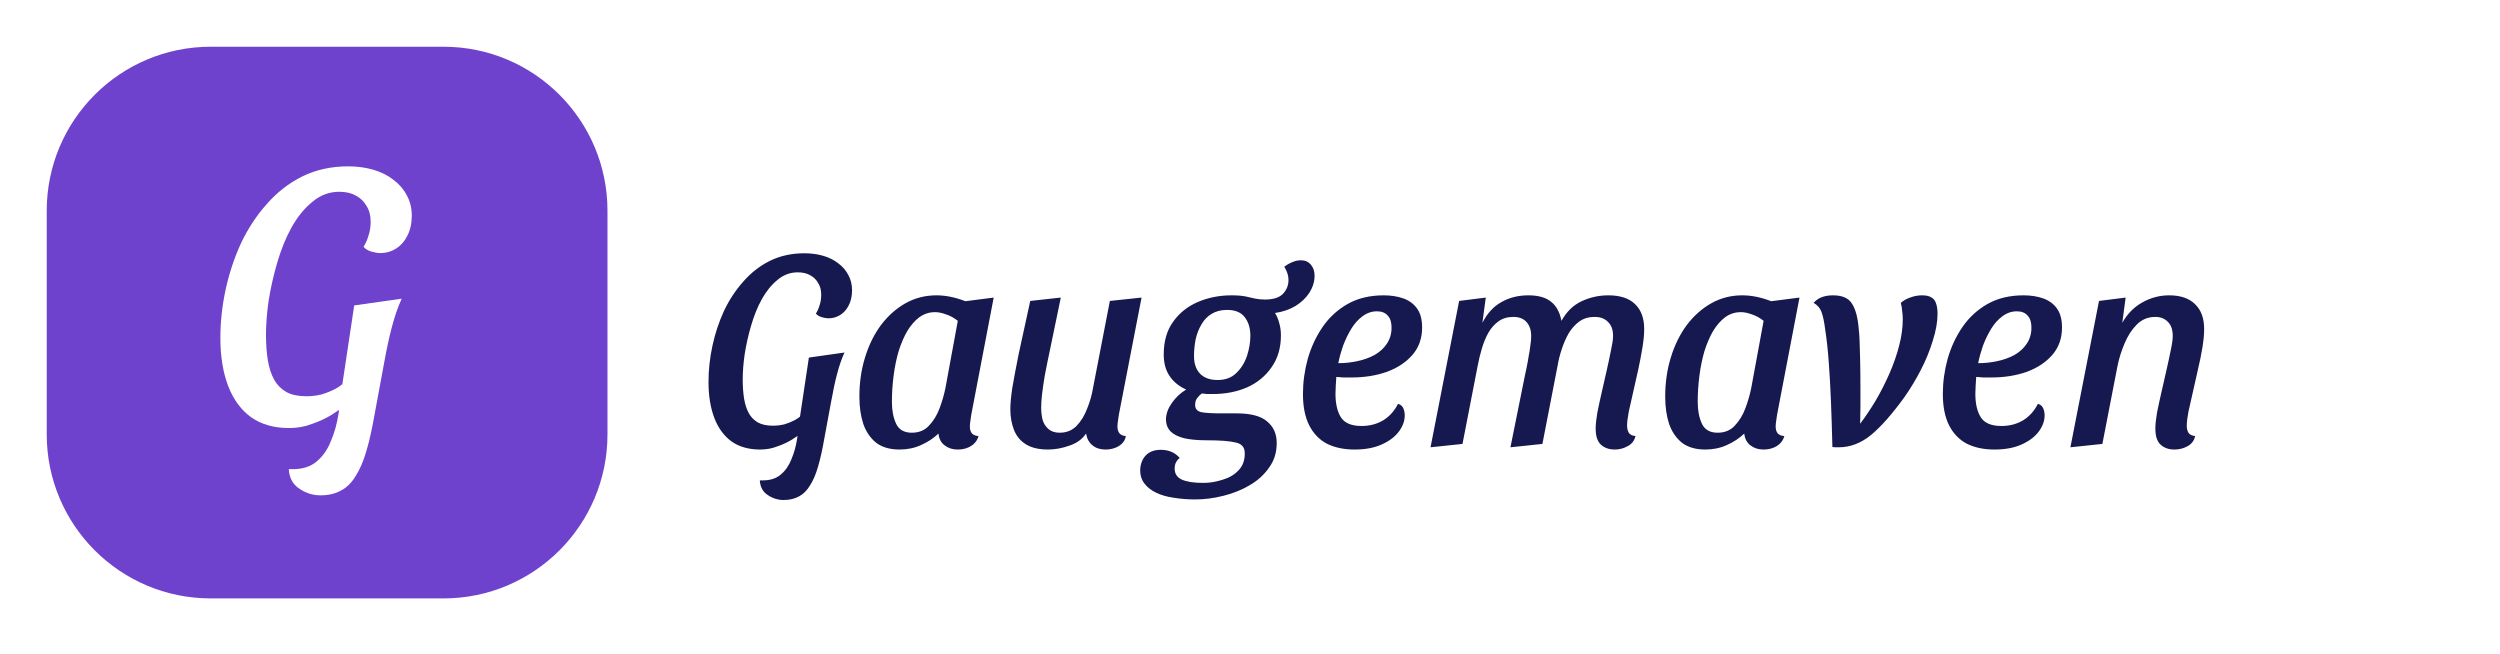 <svg width="214" height="56" viewBox="0 0 214 56" fill="none" xmlns="http://www.w3.org/2000/svg">
<g filter="url(#filter0_d_210_29)">
<path d="M37.964 0H18.036C10.284 0 4 6.284 4 14.036V33.188C4 40.94 10.284 47.224 18.036 47.224H37.964C45.716 47.224 52 40.94 52 33.188V14.036C52 6.284 45.716 0 37.964 0Z" fill="#6F42CE"/>
</g>
<g filter="url(#filter1_d_210_29)">
<path d="M24.752 32.64C23.451 32.64 22.363 32.331 21.488 31.712C20.635 31.093 19.984 30.208 19.536 29.056C19.088 27.883 18.864 26.507 18.864 24.928C18.864 23.563 19.013 22.187 19.312 20.8C19.611 19.413 20.048 18.091 20.624 16.832C21.221 15.573 21.957 14.453 22.832 13.472C23.707 12.469 24.72 11.68 25.872 11.104C27.045 10.528 28.357 10.24 29.808 10.24C30.576 10.24 31.291 10.336 31.952 10.528C32.613 10.72 33.189 11.008 33.68 11.392C34.171 11.755 34.555 12.203 34.832 12.736C35.109 13.248 35.248 13.824 35.248 14.464C35.248 15.125 35.12 15.701 34.864 16.192C34.629 16.661 34.309 17.024 33.904 17.28C33.499 17.536 33.051 17.664 32.56 17.664C32.347 17.664 32.091 17.621 31.792 17.536C31.493 17.451 31.269 17.312 31.12 17.12C31.291 16.864 31.429 16.555 31.536 16.192C31.664 15.829 31.728 15.424 31.728 14.976C31.728 14.443 31.611 13.995 31.376 13.632C31.163 13.248 30.853 12.949 30.448 12.736C30.064 12.523 29.595 12.416 29.04 12.416C28.187 12.416 27.419 12.704 26.736 13.28C26.053 13.835 25.456 14.571 24.944 15.488C24.453 16.384 24.048 17.387 23.728 18.496C23.408 19.584 23.163 20.672 22.992 21.76C22.843 22.827 22.768 23.787 22.768 24.64C22.768 25.451 22.821 26.187 22.928 26.848C23.035 27.488 23.216 28.043 23.472 28.512C23.728 28.96 24.08 29.312 24.528 29.568C24.976 29.803 25.541 29.92 26.224 29.92C26.672 29.92 27.109 29.867 27.536 29.76C27.963 29.632 28.357 29.472 28.72 29.28C29.104 29.067 29.392 28.843 29.584 28.608V30.656C29.285 30.912 28.88 31.2 28.368 31.52C27.877 31.819 27.323 32.075 26.704 32.288C26.107 32.523 25.456 32.64 24.752 32.64ZM27.44 38.4C26.779 38.4 26.171 38.208 25.616 37.824C25.061 37.461 24.763 36.907 24.72 36.16C24.784 36.16 24.848 36.16 24.912 36.16C24.976 36.16 25.029 36.16 25.072 36.16C25.925 36.16 26.608 35.936 27.12 35.488C27.653 35.04 28.059 34.453 28.336 33.728C28.635 33.024 28.848 32.256 28.976 31.424C29.104 30.592 29.211 29.771 29.296 28.96L30.32 22.144L34.384 21.568C34.064 22.272 33.787 23.072 33.552 23.968C33.317 24.843 33.093 25.877 32.88 27.072C32.667 28.267 32.4 29.707 32.08 31.392C31.867 32.629 31.632 33.685 31.376 34.56C31.12 35.456 30.811 36.181 30.448 36.736C30.107 37.312 29.691 37.728 29.2 37.984C28.709 38.261 28.123 38.4 27.44 38.4Z" fill="white"/>
</g>
<g filter="url(#filter2_d_210_29)">
<path d="M65.064 34.48C64.088 34.48 63.272 34.248 62.616 33.784C61.976 33.32 61.488 32.656 61.152 31.792C60.816 30.912 60.648 29.88 60.648 28.696C60.648 27.672 60.76 26.64 60.984 25.6C61.208 24.56 61.536 23.568 61.968 22.624C62.416 21.68 62.968 20.84 63.624 20.104C64.28 19.352 65.04 18.76 65.904 18.328C66.784 17.896 67.768 17.68 68.856 17.68C69.432 17.68 69.968 17.752 70.464 17.896C70.96 18.04 71.392 18.256 71.76 18.544C72.128 18.816 72.416 19.152 72.624 19.552C72.832 19.936 72.936 20.368 72.936 20.848C72.936 21.344 72.84 21.776 72.648 22.144C72.472 22.496 72.232 22.768 71.928 22.96C71.624 23.152 71.288 23.248 70.92 23.248C70.76 23.248 70.568 23.216 70.344 23.152C70.12 23.088 69.952 22.984 69.84 22.84C69.968 22.648 70.072 22.416 70.152 22.144C70.248 21.872 70.296 21.568 70.296 21.232C70.296 20.832 70.208 20.496 70.032 20.224C69.872 19.936 69.64 19.712 69.336 19.552C69.048 19.392 68.696 19.312 68.28 19.312C67.64 19.312 67.064 19.528 66.552 19.96C66.04 20.376 65.592 20.928 65.208 21.616C64.84 22.288 64.536 23.04 64.296 23.872C64.056 24.688 63.872 25.504 63.744 26.32C63.632 27.12 63.576 27.84 63.576 28.48C63.576 29.088 63.616 29.64 63.696 30.136C63.776 30.616 63.912 31.032 64.104 31.384C64.296 31.72 64.56 31.984 64.896 32.176C65.232 32.352 65.656 32.44 66.168 32.44C66.504 32.44 66.832 32.4 67.152 32.32C67.472 32.224 67.768 32.104 68.04 31.96C68.328 31.8 68.544 31.632 68.688 31.456V32.992C68.464 33.184 68.16 33.4 67.776 33.64C67.408 33.864 66.992 34.056 66.528 34.216C66.08 34.392 65.592 34.48 65.064 34.48ZM67.08 38.8C66.584 38.8 66.128 38.656 65.712 38.368C65.296 38.096 65.072 37.68 65.04 37.12C65.088 37.12 65.136 37.12 65.184 37.12C65.232 37.12 65.272 37.12 65.304 37.12C65.944 37.12 66.456 36.952 66.84 36.616C67.24 36.28 67.544 35.84 67.752 35.296C67.976 34.768 68.136 34.192 68.232 33.568C68.328 32.944 68.408 32.328 68.472 31.72L69.24 26.608L72.288 26.176C72.048 26.704 71.84 27.304 71.664 27.976C71.488 28.632 71.32 29.408 71.16 30.304C71 31.2 70.8 32.28 70.56 33.544C70.4 34.472 70.224 35.264 70.032 35.92C69.84 36.592 69.608 37.136 69.336 37.552C69.08 37.984 68.768 38.296 68.4 38.488C68.032 38.696 67.592 38.8 67.08 38.8ZM76.996 34.48C76.18 34.48 75.516 34.288 75.004 33.904C74.508 33.504 74.14 32.968 73.9 32.296C73.676 31.608 73.564 30.824 73.564 29.944C73.564 28.76 73.724 27.648 74.044 26.608C74.364 25.552 74.82 24.624 75.412 23.824C76.02 23.024 76.724 22.4 77.524 21.952C78.324 21.504 79.204 21.28 80.164 21.28C80.948 21.28 81.772 21.448 82.636 21.784L85.06 21.472L83.14 31.504C83.124 31.648 83.1 31.816 83.068 32.008C83.036 32.2 83.02 32.368 83.02 32.512C83.02 32.752 83.076 32.944 83.188 33.088C83.316 33.232 83.508 33.312 83.764 33.328C83.684 33.6 83.548 33.824 83.356 34C83.18 34.16 82.972 34.28 82.732 34.36C82.508 34.44 82.252 34.48 81.964 34.48C81.532 34.48 81.164 34.36 80.86 34.12C80.556 33.896 80.38 33.56 80.332 33.112C79.916 33.512 79.42 33.84 78.844 34.096C78.284 34.352 77.668 34.48 76.996 34.48ZM78.052 33.04C78.66 33.04 79.148 32.84 79.516 32.44C79.9 32.04 80.204 31.544 80.428 30.952C80.652 30.344 80.82 29.76 80.932 29.2L81.988 23.464C81.668 23.208 81.332 23.024 80.98 22.912C80.644 22.784 80.332 22.72 80.044 22.72C79.548 22.72 79.1 22.864 78.7 23.152C78.316 23.44 77.972 23.832 77.668 24.328C77.38 24.824 77.132 25.4 76.924 26.056C76.732 26.712 76.588 27.416 76.492 28.168C76.396 28.904 76.348 29.648 76.348 30.4C76.348 31.136 76.468 31.76 76.708 32.272C76.948 32.784 77.396 33.04 78.052 33.04ZM89.701 34.48C88.917 34.48 88.285 34.328 87.805 34.024C87.341 33.736 87.005 33.328 86.797 32.8C86.589 32.272 86.485 31.68 86.485 31.024C86.485 30.56 86.541 29.952 86.653 29.2C86.781 28.448 86.965 27.472 87.205 26.272C87.461 25.072 87.789 23.568 88.189 21.76L90.805 21.472C90.469 23.104 90.189 24.456 89.965 25.528C89.741 26.584 89.565 27.448 89.437 28.12C89.325 28.792 89.245 29.344 89.197 29.776C89.149 30.192 89.125 30.568 89.125 30.904C89.125 31.256 89.165 31.6 89.245 31.936C89.341 32.256 89.509 32.52 89.749 32.728C89.989 32.936 90.309 33.04 90.709 33.04C91.285 33.04 91.765 32.848 92.149 32.464C92.533 32.064 92.837 31.568 93.061 30.976C93.301 30.384 93.469 29.792 93.565 29.2L95.005 21.76L97.717 21.472L95.773 31.504C95.757 31.648 95.733 31.816 95.701 32.008C95.669 32.2 95.653 32.368 95.653 32.512C95.653 32.752 95.709 32.944 95.821 33.088C95.949 33.232 96.133 33.312 96.373 33.328C96.325 33.6 96.205 33.824 96.013 34C95.837 34.16 95.629 34.28 95.389 34.36C95.149 34.44 94.893 34.48 94.621 34.48C94.173 34.48 93.805 34.36 93.517 34.12C93.229 33.896 93.045 33.56 92.965 33.112C92.645 33.592 92.173 33.936 91.549 34.144C90.925 34.368 90.309 34.48 89.701 34.48ZM102.327 38.752C101.671 38.752 101.055 38.704 100.479 38.608C99.903 38.528 99.399 38.384 98.967 38.176C98.535 37.968 98.199 37.704 97.959 37.384C97.719 37.08 97.599 36.704 97.599 36.256C97.615 35.728 97.775 35.304 98.079 34.984C98.383 34.664 98.815 34.504 99.375 34.504C99.695 34.504 99.991 34.56 100.263 34.672C100.535 34.784 100.775 34.96 100.983 35.2C100.855 35.296 100.751 35.416 100.671 35.56C100.591 35.72 100.551 35.904 100.551 36.112C100.551 36.544 100.751 36.856 101.151 37.048C101.567 37.24 102.183 37.336 102.999 37.336C103.543 37.336 104.087 37.248 104.631 37.072C105.191 36.912 105.647 36.648 105.999 36.28C106.367 35.912 106.551 35.432 106.551 34.84C106.567 34.312 106.311 33.992 105.783 33.88C105.271 33.752 104.423 33.688 103.239 33.688C102.535 33.688 101.919 33.632 101.391 33.52C100.879 33.392 100.487 33.2 100.215 32.944C99.943 32.672 99.807 32.312 99.807 31.864C99.823 31.4 99.991 30.944 100.311 30.496C100.631 30.032 101.039 29.648 101.535 29.344C100.927 29.072 100.455 28.688 100.119 28.192C99.783 27.696 99.615 27.08 99.615 26.344C99.615 25.224 99.879 24.296 100.407 23.56C100.935 22.808 101.639 22.24 102.519 21.856C103.415 21.472 104.383 21.28 105.423 21.28C105.903 21.28 106.303 21.312 106.623 21.376C106.943 21.44 107.231 21.504 107.487 21.568C107.743 21.616 108.007 21.64 108.279 21.64C108.983 21.64 109.495 21.48 109.815 21.16C110.135 20.824 110.295 20.424 110.295 19.96C110.295 19.592 110.175 19.216 109.935 18.832C110.143 18.672 110.367 18.544 110.607 18.448C110.847 18.336 111.095 18.28 111.351 18.28C111.719 18.28 112.007 18.408 112.215 18.664C112.423 18.904 112.527 19.216 112.527 19.6C112.527 20.096 112.383 20.576 112.095 21.04C111.807 21.488 111.407 21.872 110.895 22.192C110.383 22.496 109.799 22.696 109.143 22.792C109.303 23.048 109.423 23.336 109.503 23.656C109.599 23.976 109.647 24.328 109.647 24.712C109.647 25.768 109.383 26.672 108.855 27.424C108.343 28.176 107.647 28.752 106.767 29.152C105.887 29.536 104.903 29.728 103.815 29.728C103.655 29.728 103.495 29.728 103.335 29.728C103.191 29.712 103.039 29.696 102.879 29.68C102.719 29.792 102.583 29.928 102.471 30.088C102.359 30.232 102.303 30.424 102.303 30.664C102.303 31 102.487 31.208 102.855 31.288C103.223 31.352 103.775 31.384 104.511 31.384H105.855C107.071 31.384 107.943 31.616 108.471 32.08C109.015 32.528 109.287 33.144 109.287 33.928C109.287 34.728 109.071 35.424 108.639 36.016C108.223 36.624 107.671 37.128 106.983 37.528C106.311 37.928 105.559 38.232 104.727 38.44C103.911 38.648 103.111 38.752 102.327 38.752ZM104.223 28.528C104.895 28.528 105.431 28.328 105.831 27.928C106.247 27.528 106.551 27.04 106.743 26.464C106.935 25.872 107.031 25.296 107.031 24.736C107.031 24.096 106.871 23.568 106.551 23.152C106.231 22.736 105.727 22.528 105.039 22.528C104.527 22.528 104.087 22.64 103.719 22.864C103.367 23.072 103.079 23.368 102.855 23.752C102.631 24.12 102.463 24.544 102.351 25.024C102.255 25.504 102.207 25.992 102.207 26.488C102.207 27.128 102.383 27.632 102.735 28C103.087 28.352 103.583 28.528 104.223 28.528ZM115.949 34.48C115.037 34.48 114.245 34.312 113.573 33.976C112.917 33.624 112.413 33.096 112.061 32.392C111.709 31.688 111.533 30.8 111.533 29.728C111.533 28.72 111.669 27.72 111.941 26.728C112.229 25.72 112.653 24.808 113.213 23.992C113.773 23.176 114.485 22.52 115.349 22.024C116.229 21.528 117.261 21.28 118.445 21.28C119.069 21.28 119.629 21.368 120.125 21.544C120.621 21.72 121.013 22.008 121.301 22.408C121.589 22.808 121.733 23.352 121.733 24.04C121.733 24.968 121.453 25.752 120.893 26.392C120.349 27.016 119.621 27.496 118.709 27.832C117.797 28.152 116.789 28.312 115.685 28.312C115.477 28.312 115.245 28.312 114.989 28.312C114.749 28.296 114.549 28.28 114.389 28.264C114.373 28.52 114.357 28.776 114.341 29.032C114.325 29.272 114.317 29.496 114.317 29.704C114.317 30.568 114.477 31.248 114.797 31.744C115.117 32.224 115.701 32.464 116.549 32.464C117.237 32.464 117.853 32.304 118.397 31.984C118.941 31.648 119.365 31.176 119.669 30.568C119.893 30.632 120.045 30.76 120.125 30.952C120.205 31.144 120.245 31.344 120.245 31.552C120.245 32.032 120.077 32.496 119.741 32.944C119.405 33.392 118.917 33.76 118.277 34.048C117.637 34.336 116.861 34.48 115.949 34.48ZM114.557 27.088C115.101 27.088 115.637 27.032 116.165 26.92C116.709 26.808 117.205 26.632 117.653 26.392C118.101 26.136 118.453 25.816 118.709 25.432C118.981 25.032 119.117 24.568 119.117 24.04C119.117 23.576 119.005 23.232 118.781 23.008C118.573 22.768 118.269 22.648 117.869 22.648C117.421 22.648 117.005 22.792 116.621 23.08C116.253 23.352 115.933 23.712 115.661 24.16C115.389 24.608 115.157 25.088 114.965 25.6C114.789 26.112 114.653 26.608 114.557 27.088ZM138.222 34.48C137.726 34.48 137.326 34.336 137.022 34.048C136.734 33.776 136.59 33.32 136.59 32.68C136.59 32.328 136.638 31.872 136.734 31.312C136.846 30.752 136.974 30.16 137.118 29.536C137.262 28.896 137.406 28.264 137.55 27.64C137.694 27 137.814 26.432 137.91 25.936C138.022 25.424 138.078 25.032 138.078 24.76C138.078 24.232 137.934 23.832 137.646 23.56C137.374 23.272 136.99 23.128 136.494 23.128C135.998 23.128 135.566 23.256 135.198 23.512C134.846 23.768 134.542 24.104 134.286 24.52C134.046 24.936 133.846 25.392 133.686 25.888C133.526 26.368 133.406 26.848 133.326 27.328L132.03 34L129.294 34.288L130.518 28.216C130.566 27.992 130.622 27.728 130.686 27.424C130.75 27.12 130.806 26.808 130.854 26.488C130.918 26.168 130.966 25.864 130.998 25.576C131.046 25.272 131.07 25.008 131.07 24.784C131.07 24.256 130.934 23.848 130.662 23.56C130.406 23.272 130.03 23.128 129.534 23.128C129.038 23.128 128.614 23.256 128.262 23.512C127.926 23.752 127.638 24.08 127.398 24.496C127.174 24.896 126.99 25.344 126.846 25.84C126.702 26.32 126.582 26.816 126.486 27.328L125.19 34L122.454 34.288L124.902 21.76L127.182 21.472L126.894 23.632C127.31 22.816 127.854 22.224 128.526 21.856C129.198 21.472 129.966 21.28 130.83 21.28C131.678 21.28 132.326 21.464 132.774 21.832C133.222 22.184 133.518 22.728 133.662 23.464C134.094 22.68 134.67 22.12 135.39 21.784C136.11 21.448 136.87 21.28 137.67 21.28C138.694 21.28 139.462 21.536 139.974 22.048C140.486 22.544 140.742 23.248 140.742 24.16C140.742 24.608 140.694 25.128 140.598 25.72C140.502 26.312 140.382 26.944 140.238 27.616C140.094 28.272 139.95 28.912 139.806 29.536C139.662 30.16 139.534 30.728 139.422 31.24C139.326 31.752 139.278 32.152 139.278 32.44C139.278 32.664 139.326 32.864 139.422 33.04C139.518 33.2 139.71 33.296 139.998 33.328C139.902 33.728 139.678 34.016 139.326 34.192C138.99 34.384 138.622 34.48 138.222 34.48ZM145.973 34.48C145.157 34.48 144.493 34.288 143.981 33.904C143.485 33.504 143.117 32.968 142.877 32.296C142.653 31.608 142.541 30.824 142.541 29.944C142.541 28.76 142.701 27.648 143.021 26.608C143.341 25.552 143.797 24.624 144.389 23.824C144.997 23.024 145.701 22.4 146.501 21.952C147.301 21.504 148.181 21.28 149.141 21.28C149.925 21.28 150.749 21.448 151.613 21.784L154.037 21.472L152.117 31.504C152.101 31.648 152.077 31.816 152.045 32.008C152.013 32.2 151.997 32.368 151.997 32.512C151.997 32.752 152.053 32.944 152.165 33.088C152.293 33.232 152.485 33.312 152.741 33.328C152.661 33.6 152.525 33.824 152.333 34C152.157 34.16 151.949 34.28 151.709 34.36C151.485 34.44 151.229 34.48 150.941 34.48C150.509 34.48 150.141 34.36 149.837 34.12C149.533 33.896 149.357 33.56 149.309 33.112C148.893 33.512 148.397 33.84 147.821 34.096C147.261 34.352 146.645 34.48 145.973 34.48ZM147.029 33.04C147.637 33.04 148.125 32.84 148.493 32.44C148.877 32.04 149.181 31.544 149.405 30.952C149.629 30.344 149.797 29.76 149.909 29.2L150.965 23.464C150.645 23.208 150.309 23.024 149.957 22.912C149.621 22.784 149.309 22.72 149.021 22.72C148.525 22.72 148.077 22.864 147.677 23.152C147.293 23.44 146.949 23.832 146.645 24.328C146.357 24.824 146.109 25.4 145.901 26.056C145.709 26.712 145.565 27.416 145.469 28.168C145.373 28.904 145.325 29.648 145.325 30.4C145.325 31.136 145.445 31.76 145.685 32.272C145.925 32.784 146.373 33.04 147.029 33.04ZM157.405 34.288C157.309 34.288 157.213 34.288 157.117 34.288C157.037 34.288 156.949 34.28 156.853 34.264C156.821 32.952 156.781 31.68 156.733 30.448C156.685 29.216 156.621 28.064 156.541 26.992C156.461 25.904 156.357 24.96 156.229 24.16C156.149 23.52 156.045 23.032 155.917 22.696C155.789 22.36 155.565 22.104 155.245 21.928C155.421 21.72 155.645 21.56 155.917 21.448C156.205 21.336 156.533 21.28 156.901 21.28C157.701 21.28 158.245 21.52 158.533 22C158.837 22.464 159.029 23.184 159.109 24.16C159.141 24.416 159.165 24.76 159.181 25.192C159.197 25.608 159.213 26.16 159.229 26.848C159.245 27.52 159.253 28.4 159.253 29.488C159.253 29.872 159.253 30.296 159.253 30.76C159.253 31.224 159.245 31.728 159.229 32.272C159.677 31.68 160.117 31.024 160.549 30.304C160.981 29.568 161.373 28.8 161.725 28C162.077 27.2 162.357 26.4 162.565 25.6C162.773 24.8 162.877 24.04 162.877 23.32C162.877 23.112 162.861 22.888 162.829 22.648C162.813 22.408 162.773 22.168 162.709 21.928C162.917 21.736 163.181 21.584 163.501 21.472C163.837 21.344 164.181 21.28 164.533 21.28C164.885 21.28 165.157 21.344 165.349 21.472C165.541 21.584 165.669 21.76 165.733 22C165.813 22.224 165.853 22.512 165.853 22.864C165.853 23.552 165.717 24.32 165.445 25.168C165.189 26.016 164.845 26.856 164.413 27.688C163.981 28.52 163.517 29.288 163.021 29.992C161.981 31.432 161.029 32.512 160.165 33.232C159.301 33.936 158.381 34.288 157.405 34.288ZM170.723 34.48C169.811 34.48 169.019 34.312 168.347 33.976C167.691 33.624 167.187 33.096 166.835 32.392C166.483 31.688 166.307 30.8 166.307 29.728C166.307 28.72 166.443 27.72 166.715 26.728C167.002 25.72 167.427 24.808 167.987 23.992C168.547 23.176 169.259 22.52 170.123 22.024C171.003 21.528 172.035 21.28 173.219 21.28C173.843 21.28 174.403 21.368 174.899 21.544C175.395 21.72 175.787 22.008 176.075 22.408C176.363 22.808 176.507 23.352 176.507 24.04C176.507 24.968 176.227 25.752 175.667 26.392C175.123 27.016 174.395 27.496 173.483 27.832C172.571 28.152 171.563 28.312 170.459 28.312C170.251 28.312 170.019 28.312 169.763 28.312C169.523 28.296 169.323 28.28 169.163 28.264C169.147 28.52 169.131 28.776 169.115 29.032C169.099 29.272 169.09 29.496 169.09 29.704C169.09 30.568 169.251 31.248 169.571 31.744C169.891 32.224 170.475 32.464 171.323 32.464C172.011 32.464 172.627 32.304 173.171 31.984C173.715 31.648 174.139 31.176 174.443 30.568C174.667 30.632 174.819 30.76 174.899 30.952C174.979 31.144 175.019 31.344 175.019 31.552C175.019 32.032 174.851 32.496 174.515 32.944C174.179 33.392 173.691 33.76 173.051 34.048C172.411 34.336 171.635 34.48 170.723 34.48ZM169.331 27.088C169.875 27.088 170.411 27.032 170.939 26.92C171.483 26.808 171.979 26.632 172.427 26.392C172.875 26.136 173.227 25.816 173.483 25.432C173.755 25.032 173.891 24.568 173.891 24.04C173.891 23.576 173.779 23.232 173.555 23.008C173.347 22.768 173.043 22.648 172.643 22.648C172.195 22.648 171.779 22.792 171.395 23.08C171.027 23.352 170.707 23.712 170.435 24.16C170.163 24.608 169.931 25.088 169.739 25.6C169.563 26.112 169.427 26.608 169.331 27.088ZM186.131 34.48C185.635 34.48 185.235 34.336 184.931 34.048C184.643 33.776 184.499 33.32 184.499 32.68C184.499 32.328 184.547 31.872 184.643 31.312C184.755 30.752 184.883 30.16 185.027 29.536C185.171 28.896 185.315 28.264 185.459 27.64C185.603 27.016 185.723 26.456 185.819 25.96C185.931 25.448 185.987 25.048 185.987 24.76C185.987 24.232 185.851 23.832 185.579 23.56C185.307 23.272 184.947 23.128 184.499 23.128C183.875 23.128 183.347 23.344 182.915 23.776C182.483 24.208 182.131 24.752 181.859 25.408C181.587 26.048 181.387 26.688 181.259 27.328L179.963 34L177.227 34.288L179.675 21.76L181.955 21.472L181.667 23.632C182.099 22.864 182.675 22.28 183.395 21.88C184.115 21.48 184.875 21.28 185.675 21.28C186.651 21.28 187.395 21.536 187.907 22.048C188.419 22.544 188.675 23.248 188.675 24.16C188.675 24.608 188.627 25.128 188.531 25.72C188.435 26.312 188.307 26.944 188.147 27.616C188.003 28.272 187.859 28.912 187.715 29.536C187.571 30.16 187.443 30.728 187.331 31.24C187.235 31.752 187.187 32.152 187.187 32.44C187.187 32.68 187.235 32.88 187.331 33.04C187.427 33.2 187.619 33.296 187.907 33.328C187.811 33.728 187.595 34.016 187.259 34.192C186.923 34.384 186.547 34.48 186.131 34.48Z" fill="#16194F"/>
</g>
<defs>
<filter id="filter0_d_210_29" x="0" y="0" width="56" height="55.224" filterUnits="userSpaceOnUse" color-interpolation-filters="sRGB">
<feFlood flood-opacity="0" result="BackgroundImageFix"/>
<feColorMatrix in="SourceAlpha" type="matrix" values="0 0 0 0 0 0 0 0 0 0 0 0 0 0 0 0 0 0 127 0" result="hardAlpha"/>
<feOffset dy="4"/>
<feGaussianBlur stdDeviation="2"/>
<feComposite in2="hardAlpha" operator="out"/>
<feColorMatrix type="matrix" values="0 0 0 0 0 0 0 0 0 0 0 0 0 0 0 0 0 0 0.25 0"/>
<feBlend mode="normal" in2="BackgroundImageFix" result="effect1_dropShadow_210_29"/>
<feBlend mode="normal" in="SourceGraphic" in2="effect1_dropShadow_210_29" result="shape"/>
</filter>
<filter id="filter1_d_210_29" x="14.864" y="10.24" width="24.384" height="36.16" filterUnits="userSpaceOnUse" color-interpolation-filters="sRGB">
<feFlood flood-opacity="0" result="BackgroundImageFix"/>
<feColorMatrix in="SourceAlpha" type="matrix" values="0 0 0 0 0 0 0 0 0 0 0 0 0 0 0 0 0 0 127 0" result="hardAlpha"/>
<feOffset dy="4"/>
<feGaussianBlur stdDeviation="2"/>
<feComposite in2="hardAlpha" operator="out"/>
<feColorMatrix type="matrix" values="0 0 0 0 0 0 0 0 0 0 0 0 0 0 0 0 0 0 0.25 0"/>
<feBlend mode="normal" in2="BackgroundImageFix" result="effect1_dropShadow_210_29"/>
<feBlend mode="normal" in="SourceGraphic" in2="effect1_dropShadow_210_29" result="shape"/>
</filter>
<filter id="filter2_d_210_29" x="56.648" y="17.68" width="136.027" height="29.12" filterUnits="userSpaceOnUse" color-interpolation-filters="sRGB">
<feFlood flood-opacity="0" result="BackgroundImageFix"/>
<feColorMatrix in="SourceAlpha" type="matrix" values="0 0 0 0 0 0 0 0 0 0 0 0 0 0 0 0 0 0 127 0" result="hardAlpha"/>
<feOffset dy="4"/>
<feGaussianBlur stdDeviation="2"/>
<feComposite in2="hardAlpha" operator="out"/>
<feColorMatrix type="matrix" values="0 0 0 0 0 0 0 0 0 0 0 0 0 0 0 0 0 0 0.25 0"/>
<feBlend mode="normal" in2="BackgroundImageFix" result="effect1_dropShadow_210_29"/>
<feBlend mode="normal" in="SourceGraphic" in2="effect1_dropShadow_210_29" result="shape"/>
</filter>
</defs>
</svg>
